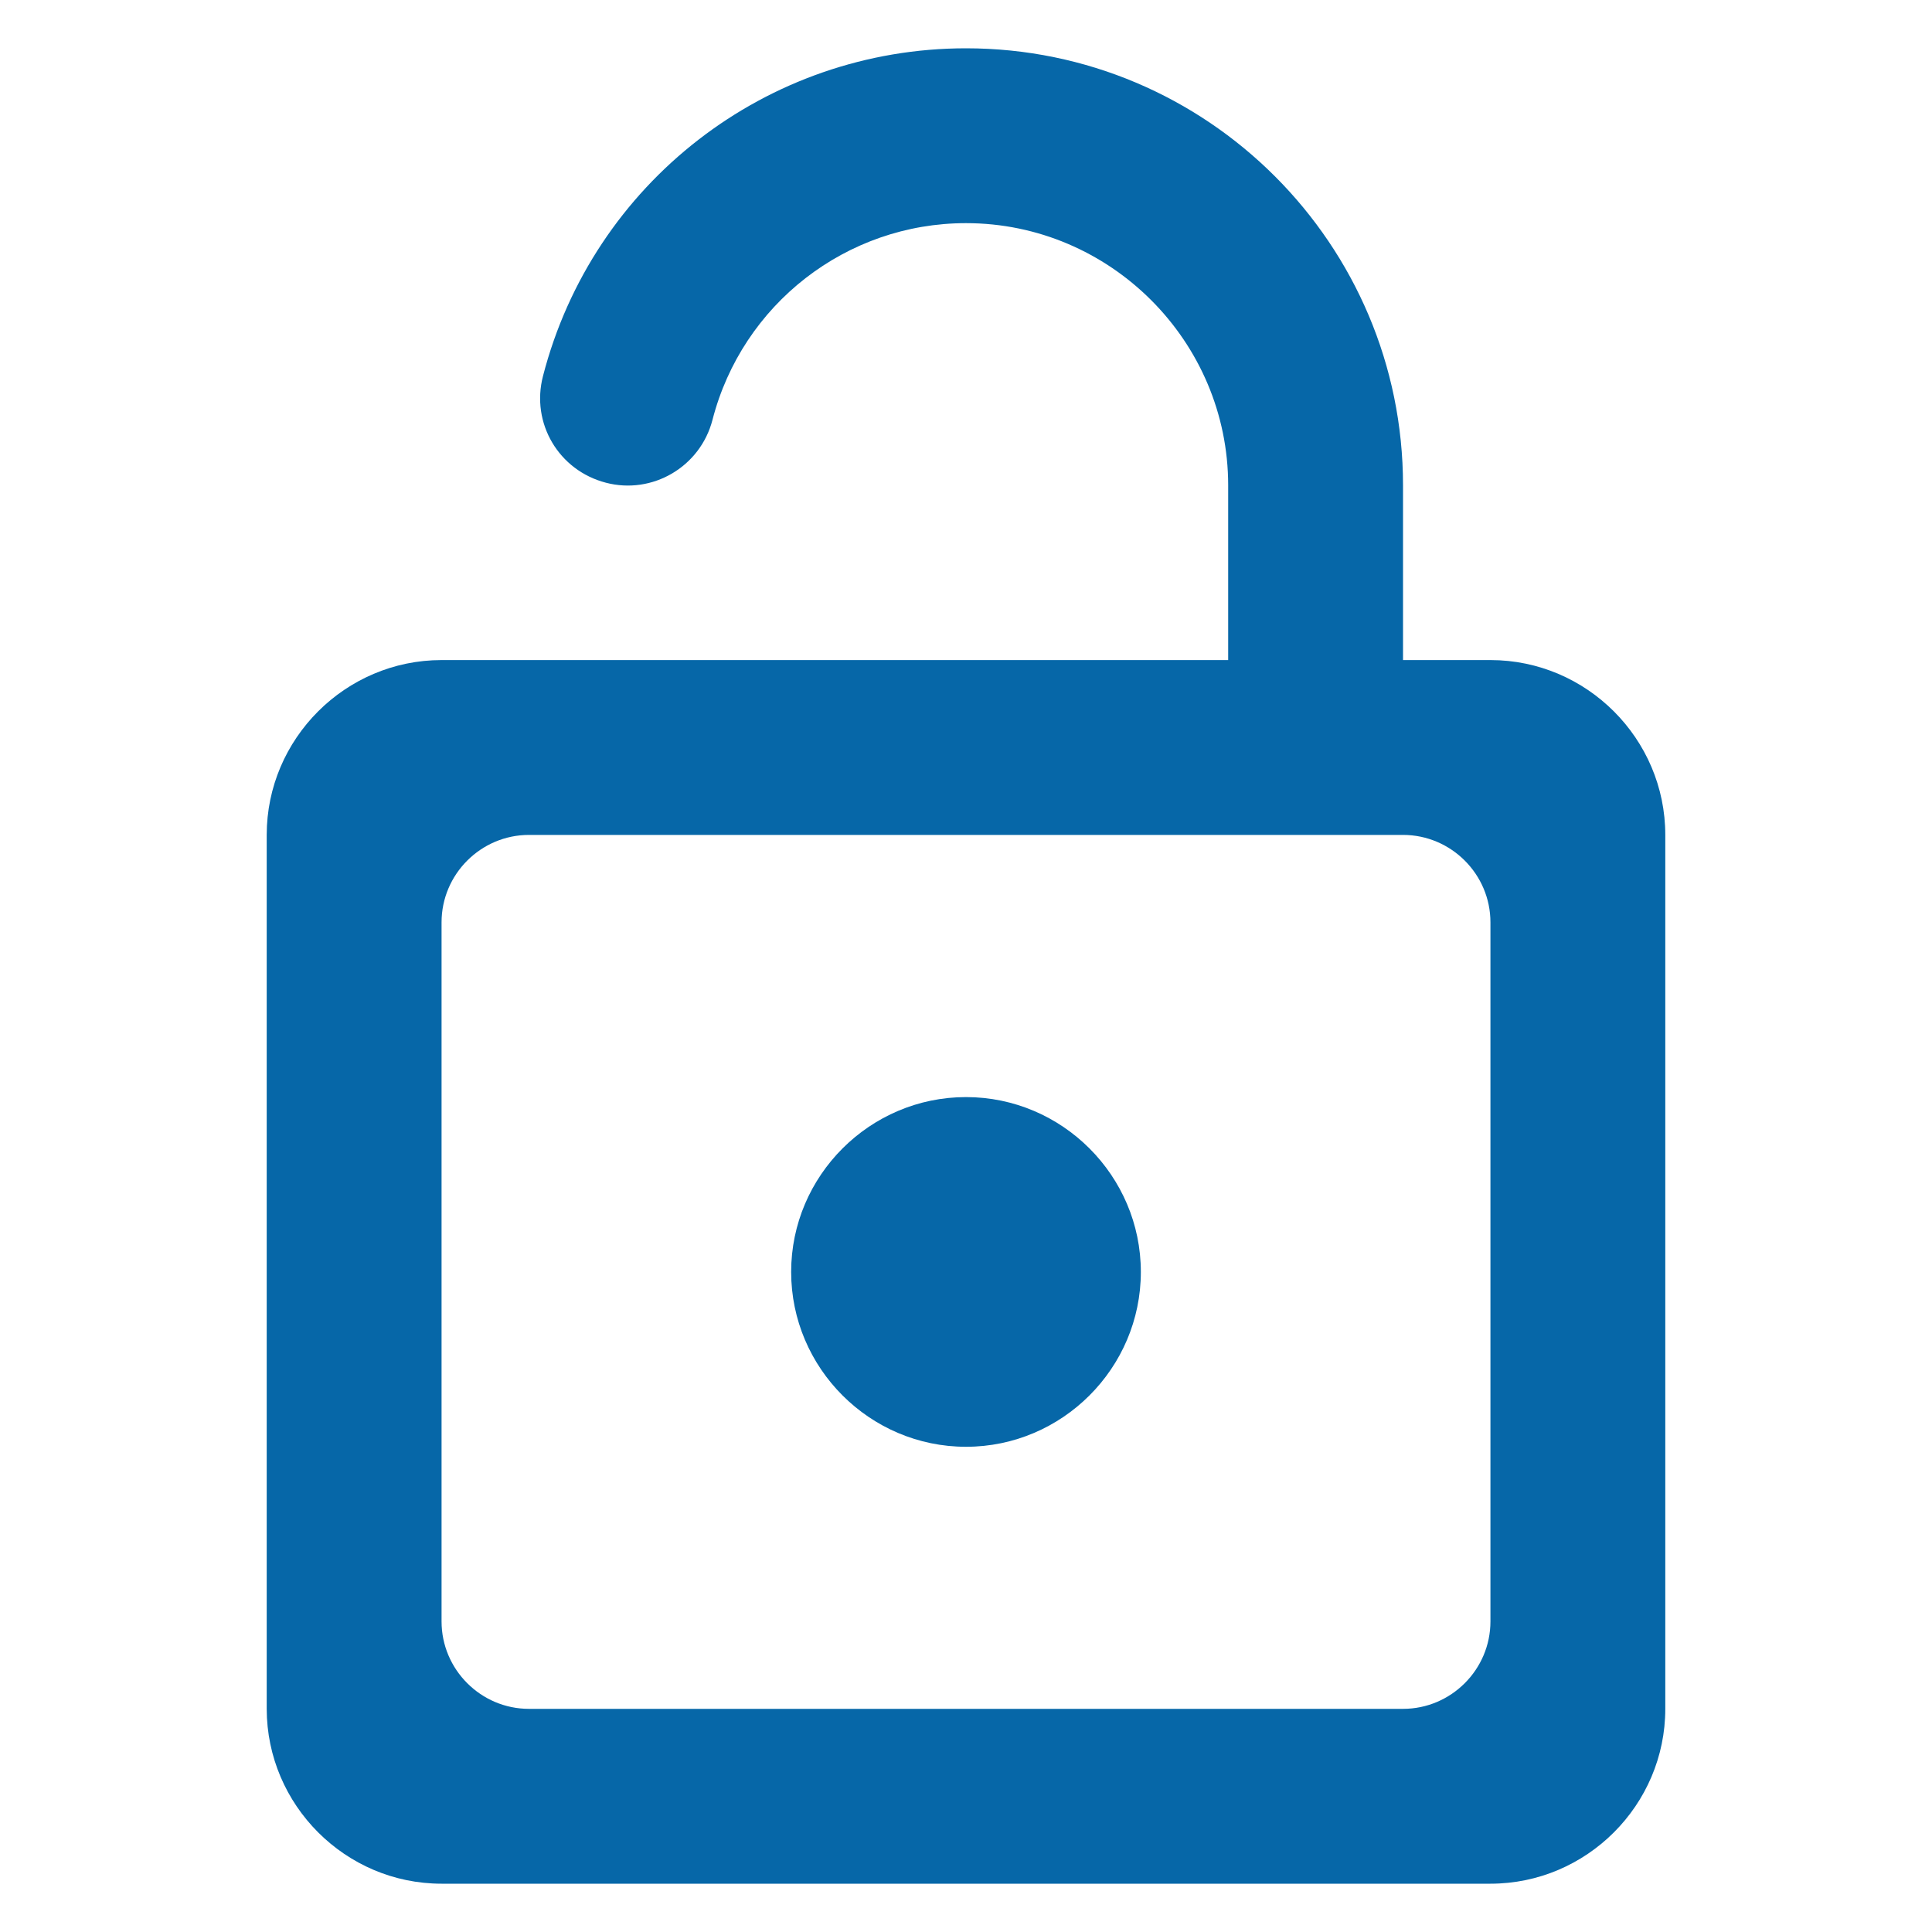<?xml version="1.0" encoding="UTF-8" standalone="no"?>
<svg
   height="20"
   viewBox="0 0 20 20"
   width="20"
   fill="#000000"
   version="1.1"
   id="svg6"
   sodipodi:docname="lock_open.svg"
   inkscape:version="1.2.1 (9c6d41e410, 2022-07-14, custom)"
   xmlns:inkscape="http://www.inkscape.org/namespaces/inkscape"
   xmlns:sodipodi="http://sodipodi.sourceforge.net/DTD/sodipodi-0.dtd"
   xmlns="http://www.w3.org/2000/svg"
   xmlns:svg="http://www.w3.org/2000/svg">
  <defs
     id="defs10" />
  <sodipodi:namedview
     id="namedview8"
     pagecolor="#ffffff"
     bordercolor="#666666"
     borderopacity="1.0"
     inkscape:showpageshadow="2"
     inkscape:pageopacity="0.0"
     inkscape:pagecheckerboard="0"
     inkscape:deskcolor="#d1d1d1"
     showgrid="false"
     inkscape:zoom="34.625"
     inkscape:cx="11.263538"
     inkscape:cy="9.7039711"
     inkscape:window-width="1920"
     inkscape:window-height="1011"
     inkscape:window-x="0"
     inkscape:window-y="0"
     inkscape:window-maximized="1"
     inkscape:current-layer="svg6" />
  <path
     d="M 0,0 H 24 V 24 H 0 Z"
     fill="none"
     id="path2" />
  <path
     d="m 10,11.357 c -0.995,0 -1.81,0.814 -1.81,1.81 0,0.995 0.814,1.81 1.81,1.81 0.995,0 1.81,-0.814 1.81,-1.81 0,-0.995 -0.814,-1.81 -1.81,-1.81 z M 15.429,6.833 H 14.524 V 5.024 C 14.524,2.527 12.497,0.5 10,0.5 7.937,0.5 6.137,1.893 5.621,3.893 5.494,4.381 5.784,4.87 6.272,4.997 6.752,5.123 7.25,4.834 7.376,4.345 7.684,3.151 8.76,2.31 10,2.31 c 1.493,0 2.714,1.221 2.714,2.714 V 6.833 H 4.571 c -0.995,0 -1.81,0.814 -1.81,1.81 V 17.69 C 2.762,18.686 3.576,19.5 4.571,19.5 H 15.429 c 0.995,0 1.81,-0.814 1.81,-1.81 V 8.643 c 0,-0.995 -0.814,-1.81 -1.81,-1.81 z m 0,9.952 c 0,0.498 -0.407,0.905 -0.905,0.905 H 5.476 c -0.498,0 -0.905,-0.407 -0.905,-0.905 V 9.548 c 0,-0.498 0.407,-0.905 0.905,-0.905 H 14.524 c 0.498,0 0.905,0.407 0.905,0.905 z"
     id="path4"
     style="fill:#0667a8;stroke-width:0.905" />
</svg>
